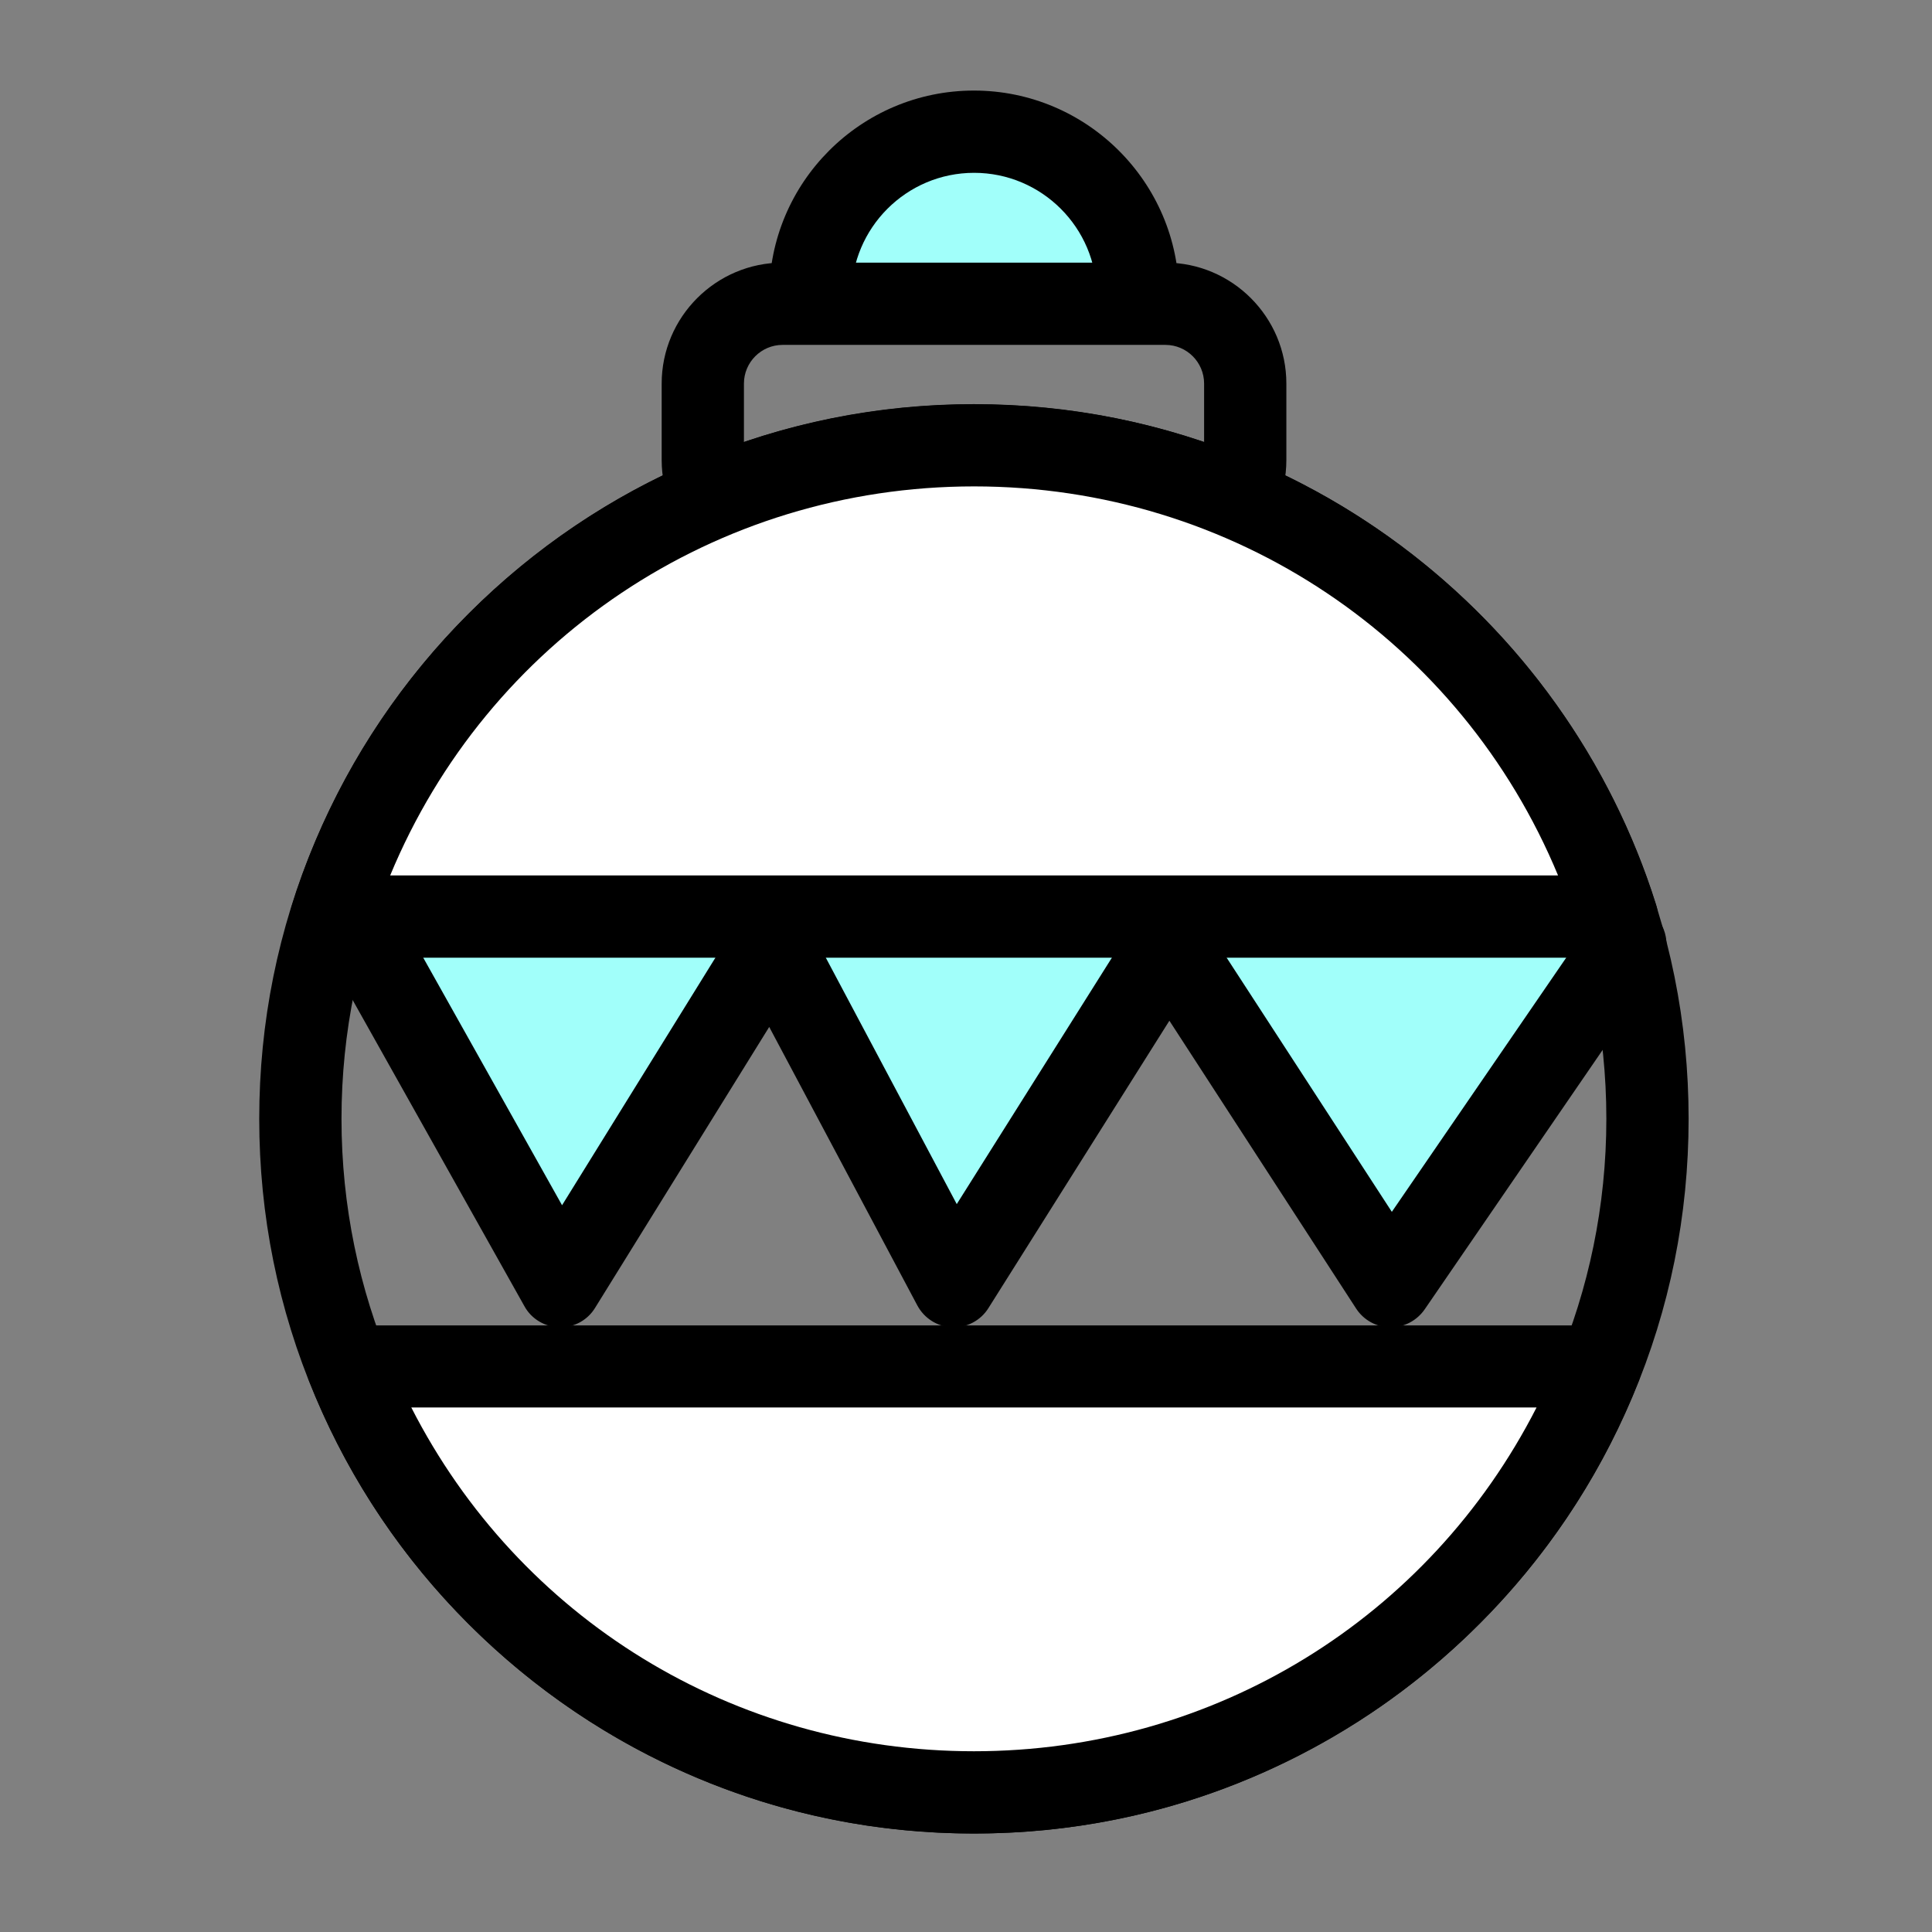 <?xml version="1.0" standalone="no"?><!DOCTYPE svg PUBLIC "-//W3C//DTD SVG 1.1//EN" "http://www.w3.org/Graphics/SVG/1.1/DTD/svg11.dtd"><svg class="icon" width="200px" height="200.00px" viewBox="0 0 1024 1024" version="1.1" xmlns="http://www.w3.org/2000/svg"><rect x="0" y="0" width="1024" height="1024" fill="#808080" stroke="none"/><path d="M516.2 971.8c-51.1 0-100.7-10-147.4-29.8-45.1-19.1-85.6-46.4-120.4-81.2s-62.1-75.3-81.2-120.4c-19.8-46.7-29.8-96.3-29.8-147.4s10-100.7 29.8-147.4c19.1-45.1 46.4-85.6 81.2-120.4s75.3-62.1 120.4-81.2c46.7-19.8 96.3-29.8 147.4-29.8s100.7 10 147.4 29.8c45.1 19.1 85.6 46.4 120.4 81.2s62.1 75.3 81.2 120.4C885 492.3 895 541.9 895 593s-10 100.7-29.8 147.4c-19.1 45.1-46.4 85.6-81.2 120.4s-75.3 62.1-120.4 81.2c-46.6 19.8-96.2 29.8-147.4 29.8z m0-714C331.4 257.8 181 408.2 181 593s150.4 335.2 335.2 335.2S851.4 777.8 851.4 593 701.1 257.8 516.2 257.8z"  /><path d="M184.3 496.1l116.8 187 106.5-187 100.2 187 110-185.4 122.8 178.4 133.8-177.4zM429.4 156.6c0-48 38.9-86.8 86.8-86.8s86.8 38.9 86.8 86.8" fill="#A1FFFA" /><path d="M624.9 156.6h-43.6c0-35.9-29.2-65-65-65-35.9 0-65 29.2-65 65h-43.6C407.6 96.7 456.3 48 516.2 48s108.7 48.7 108.7 108.6z"  /><path d="M617.7 307.9H414.8c-35.3 0-64.1-28.8-64.1-64.1v-40.5c0-35.3 28.8-64.1 64.1-64.1h202.9c35.3 0 64.1 28.8 64.1 64.1v40.5c0 35.4-28.8 64.1-64.1 64.1zM414.8 182.8c-11.3 0-20.5 9.2-20.5 20.5v40.5c0 11.3 9.2 20.5 20.5 20.5h202.9c11.3 0 20.5-9.2 20.5-20.5v-40.5c0-11.3-9.2-20.5-20.5-20.5H414.8z"  /><path d="M856.8 485.8C811.3 341 676 236 516.2 236s-295 105-340.5 249.8h681.1z" fill="#FFFFFF" /><path d="M856.8 507.6H175.7c-6.9 0-13.5-3.3-17.6-8.9-4.1-5.6-5.3-12.8-3.2-19.4 11.9-38 29.8-73.7 53-106.2 22.9-32.1 50.6-60.3 82.2-83.9 65.7-49 144-74.9 226.2-74.9 82.2 0 160.4 25.9 226.2 74.9 31.6 23.6 59.3 51.8 82.2 83.9 23.2 32.5 41.1 68.3 53 106.2 2.1 6.6 0.9 13.8-3.2 19.4-4.2 5.6-10.7 8.9-17.7 8.9z m-650-43.6h619c-51.6-124.5-172.5-206.2-309.5-206.2-137.1 0-257.9 81.7-309.5 206.2z"  /><path d="M184.3 724.2C236.6 856.4 365.4 950 516.2 950c150.8 0 279.7-93.6 332-225.8H184.3z" fill="#FFFFFF" /><path d="M516.2 971.8c-77.4 0-151.9-23.2-215.3-67.2C239 861.7 191.6 802.1 164 732.3c-2.7-6.7-1.8-14.3 2.2-20.3s10.8-9.5 18-9.5h664c7.2 0 14 3.6 18 9.5s4.9 13.6 2.2 20.3c-27.6 69.8-75 129.4-136.9 172.4-63.4 43.9-137.8 67.1-215.3 67.1zM218 746c57 111.7 170.8 182.2 298.2 182.2 127.4 0 241.2-70.5 298.2-182.2H218z"  /><path d="M297 703.5h-0.5c-7.7-0.2-14.8-4.4-18.5-11.1L176.4 511.3c-5.9-10.5-2.2-23.8 8.3-29.7 10.5-5.9 23.8-2.2 29.7 8.3l83.5 148.9L390.7 489c4.1-6.6 11.5-10.6 19.3-10.3 7.8 0.3 14.9 4.7 18.5 11.6l78.6 147.9 94-149.3c4-6.3 10.9-10.1 18.3-10.2 7.5-0.1 14.4 3.7 18.4 9.9l99.9 153.7 105.8-154.2c6.8-9.9 20.4-12.5 30.3-5.6 9.9 6.8 12.5 20.4 5.6 30.3L755.1 694c-4.1 5.9-10.8 9.5-18 9.5h-0.3c-7.3-0.1-14-3.8-18-9.9l-99-152.6-95.9 152.3c-4.1 6.6-11.5 10.5-19.2 10.2-7.8-0.3-14.8-4.7-18.5-11.6l-78.5-147.6-92.3 148.9c-3.9 6.4-10.9 10.3-18.4 10.3z"  /></svg>
